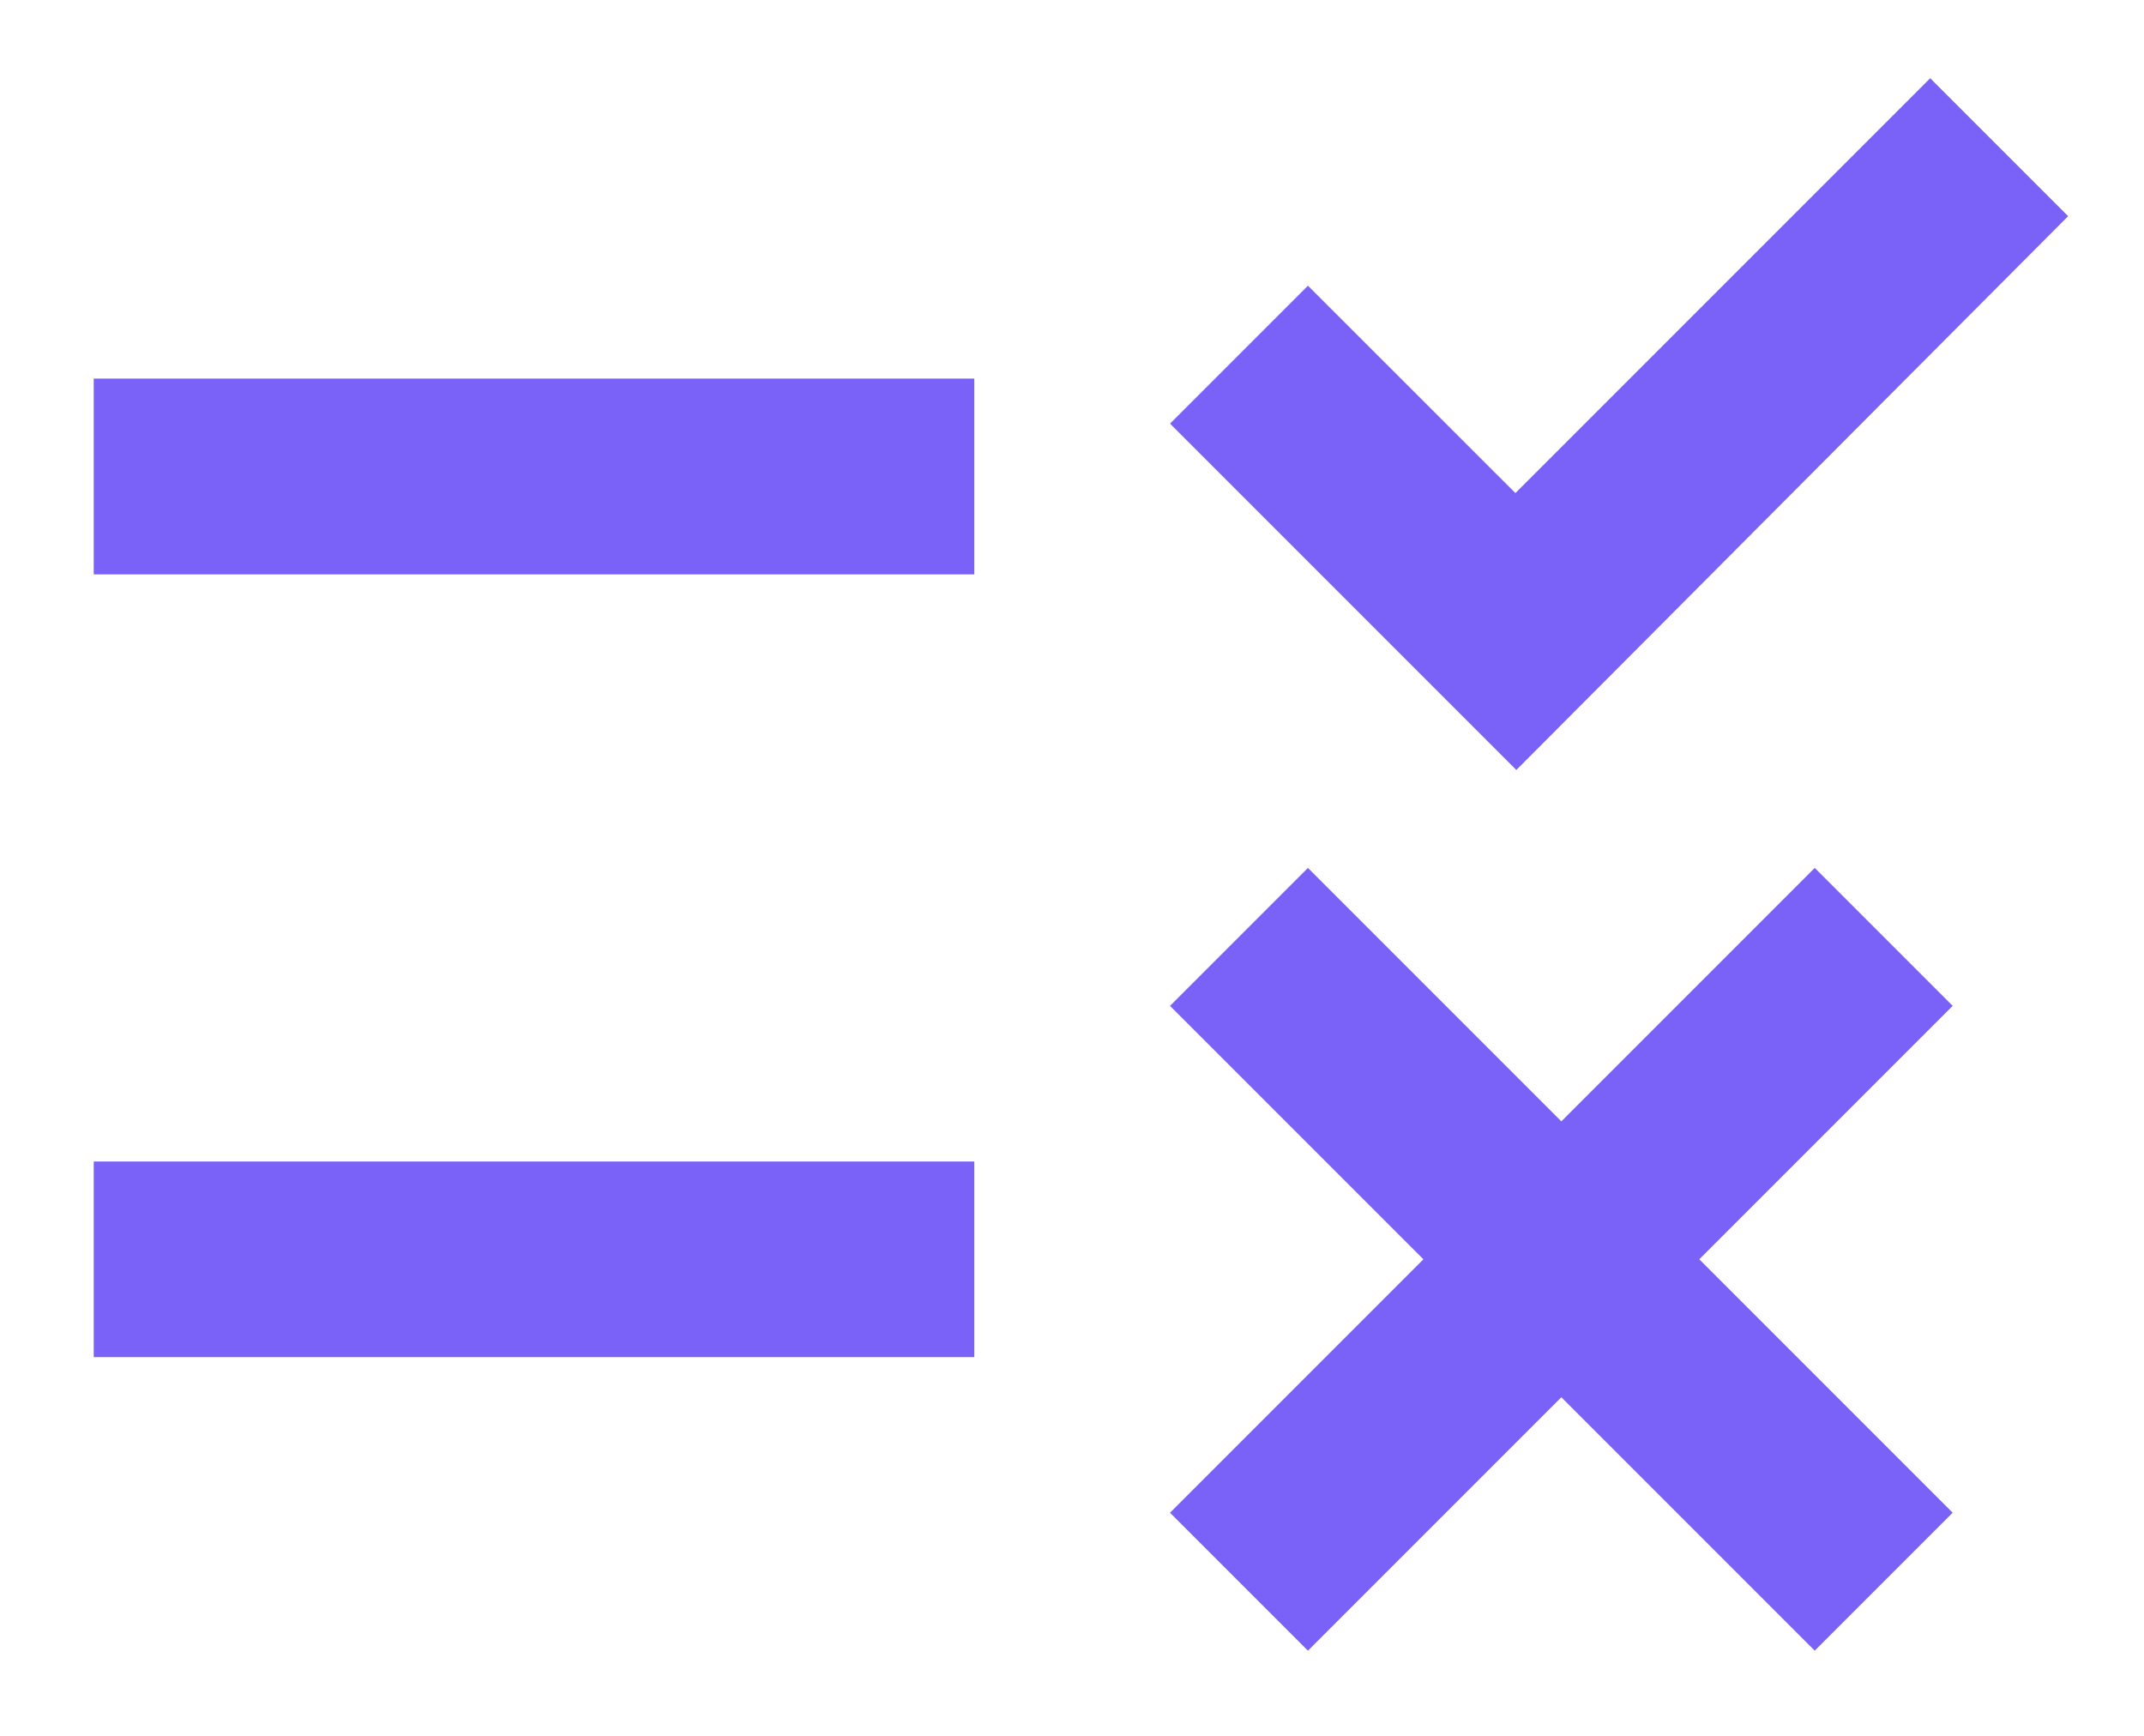 <svg width="21" height="17" viewBox="0 0 21 17" fill="none" xmlns="http://www.w3.org/2000/svg">
<path d="M14.852 7.541L11.46 4.149L12.811 2.798L14.843 4.829L18.906 0.766L20.257 2.117L14.852 7.541ZM9.543 3.708H0.918V5.625H9.543V3.708ZM19.126 9.851L17.775 8.5L15.293 10.982L12.811 8.5L11.46 9.851L13.942 12.333L11.46 14.815L12.811 16.166L15.293 13.684L17.775 16.166L19.126 14.815L16.644 12.333L19.126 9.851ZM9.543 11.375H0.918V13.291H9.543V11.375Z" fill="#7A62F9"/>
</svg>
